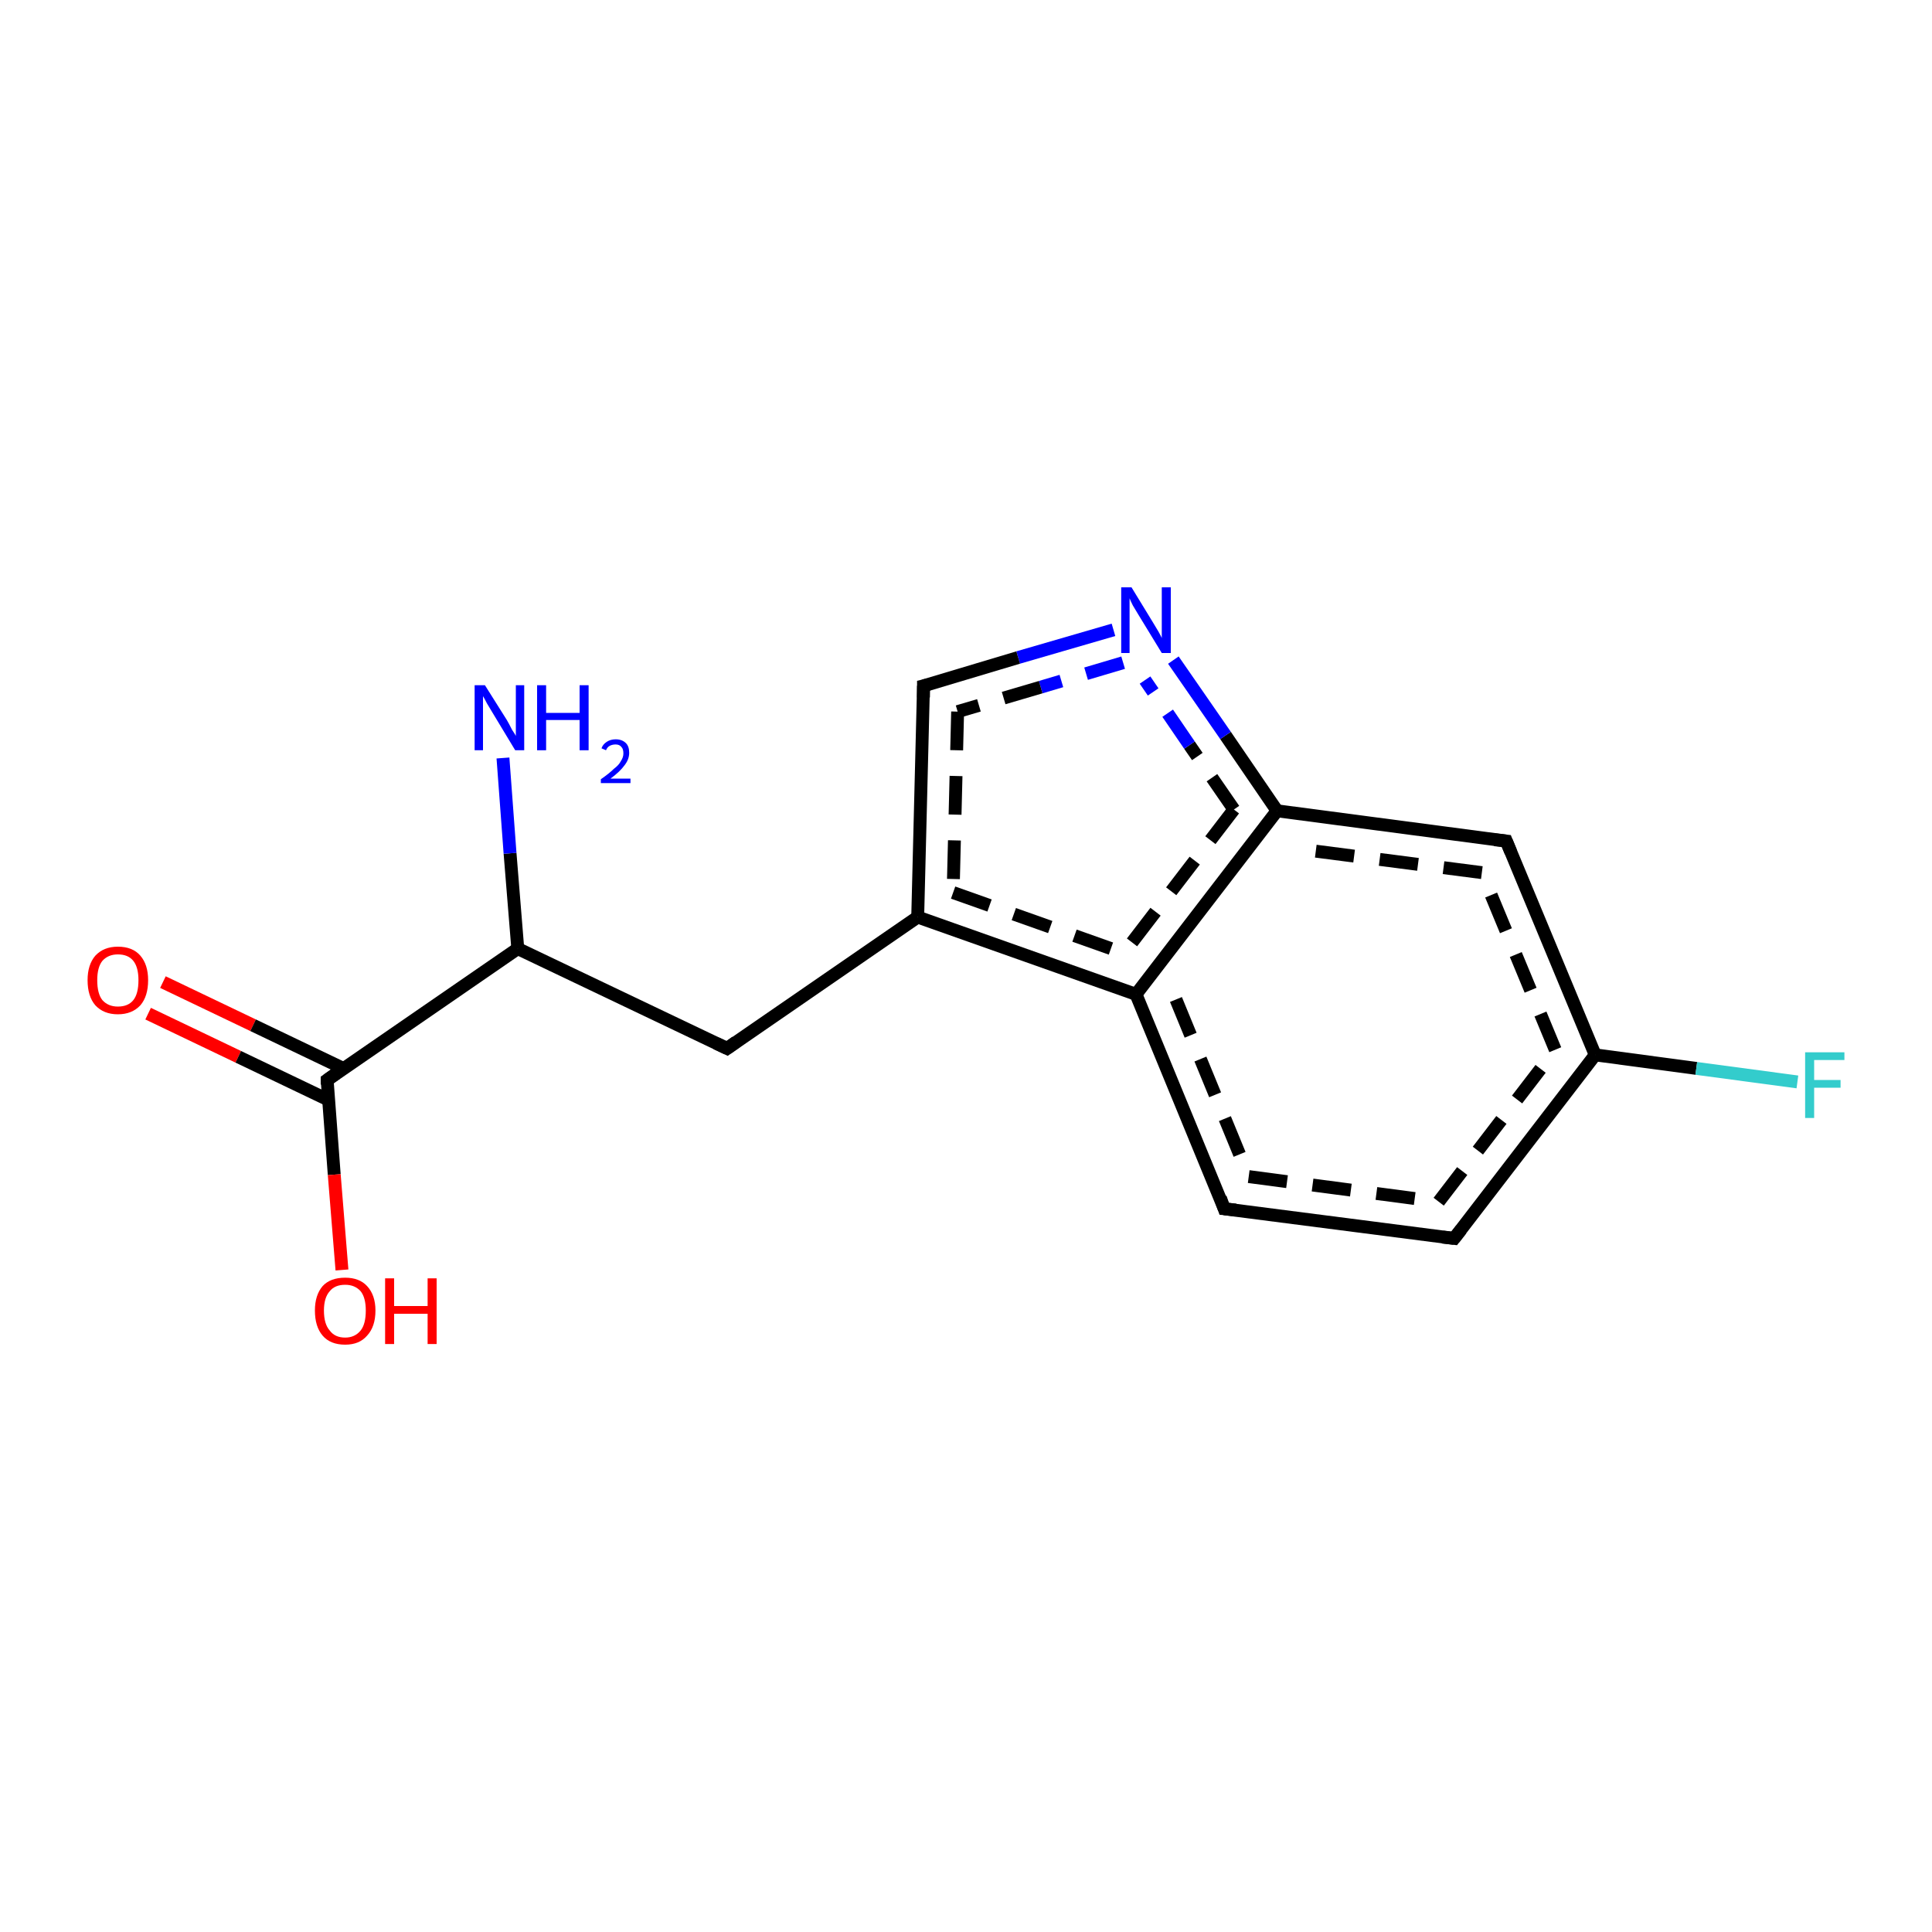 <?xml version='1.0' encoding='iso-8859-1'?>
<svg version='1.1' baseProfile='full'
              xmlns='http://www.w3.org/2000/svg'
                      xmlns:rdkit='http://www.rdkit.org/xml'
                      xmlns:xlink='http://www.w3.org/1999/xlink'
                  xml:space='preserve'
width='300px' height='300px' viewBox='0 0 300 300'>
<!-- END OF HEADER -->
<rect style='opacity:1.0;fill:#FFFFFF;stroke:none' width='300.0' height='300.0' x='0.0' y='0.0'> </rect>
<path class='bond-0 atom-0 atom-1' d='M 25.3,152.5 L 39.3,159.2' style='fill:none;fill-rule:evenodd;stroke:#FF0000;stroke-width:2.0px;stroke-linecap:butt;stroke-linejoin:miter;stroke-opacity:1' />
<path class='bond-0 atom-0 atom-1' d='M 39.3,159.2 L 53.3,165.9' style='fill:none;fill-rule:evenodd;stroke:#000000;stroke-width:2.0px;stroke-linecap:butt;stroke-linejoin:miter;stroke-opacity:1' />
<path class='bond-0 atom-0 atom-1' d='M 23.0,157.4 L 37.0,164.1' style='fill:none;fill-rule:evenodd;stroke:#FF0000;stroke-width:2.0px;stroke-linecap:butt;stroke-linejoin:miter;stroke-opacity:1' />
<path class='bond-0 atom-0 atom-1' d='M 37.0,164.1 L 51.0,170.8' style='fill:none;fill-rule:evenodd;stroke:#000000;stroke-width:2.0px;stroke-linecap:butt;stroke-linejoin:miter;stroke-opacity:1' />
<path class='bond-1 atom-1 atom-2' d='M 50.8,167.7 L 51.9,182.4' style='fill:none;fill-rule:evenodd;stroke:#000000;stroke-width:2.0px;stroke-linecap:butt;stroke-linejoin:miter;stroke-opacity:1' />
<path class='bond-1 atom-1 atom-2' d='M 51.9,182.4 L 53.1,197.2' style='fill:none;fill-rule:evenodd;stroke:#FF0000;stroke-width:2.0px;stroke-linecap:butt;stroke-linejoin:miter;stroke-opacity:1' />
<path class='bond-2 atom-1 atom-3' d='M 50.8,167.7 L 80.4,147.3' style='fill:none;fill-rule:evenodd;stroke:#000000;stroke-width:2.0px;stroke-linecap:butt;stroke-linejoin:miter;stroke-opacity:1' />
<path class='bond-3 atom-3 atom-4' d='M 80.4,147.3 L 79.2,132.5' style='fill:none;fill-rule:evenodd;stroke:#000000;stroke-width:2.0px;stroke-linecap:butt;stroke-linejoin:miter;stroke-opacity:1' />
<path class='bond-3 atom-3 atom-4' d='M 79.2,132.5 L 78.1,117.7' style='fill:none;fill-rule:evenodd;stroke:#0000FF;stroke-width:2.0px;stroke-linecap:butt;stroke-linejoin:miter;stroke-opacity:1' />
<path class='bond-4 atom-3 atom-5' d='M 80.4,147.3 L 112.9,162.8' style='fill:none;fill-rule:evenodd;stroke:#000000;stroke-width:2.0px;stroke-linecap:butt;stroke-linejoin:miter;stroke-opacity:1' />
<path class='bond-5 atom-5 atom-6' d='M 112.9,162.8 L 142.5,142.4' style='fill:none;fill-rule:evenodd;stroke:#000000;stroke-width:2.0px;stroke-linecap:butt;stroke-linejoin:miter;stroke-opacity:1' />
<path class='bond-6 atom-6 atom-7' d='M 142.5,142.4 L 176.4,154.4' style='fill:none;fill-rule:evenodd;stroke:#000000;stroke-width:2.0px;stroke-linecap:butt;stroke-linejoin:miter;stroke-opacity:1' />
<path class='bond-6 atom-6 atom-7' d='M 148.0,138.6 L 174.5,148.0' style='fill:none;fill-rule:evenodd;stroke:#000000;stroke-width:2.0px;stroke-linecap:butt;stroke-linejoin:miter;stroke-opacity:1;stroke-dasharray:6,4' />
<path class='bond-7 atom-7 atom-8' d='M 176.4,154.4 L 190.1,187.7' style='fill:none;fill-rule:evenodd;stroke:#000000;stroke-width:2.0px;stroke-linecap:butt;stroke-linejoin:miter;stroke-opacity:1' />
<path class='bond-7 atom-7 atom-8' d='M 182.6,155.2 L 193.9,182.7' style='fill:none;fill-rule:evenodd;stroke:#000000;stroke-width:2.0px;stroke-linecap:butt;stroke-linejoin:miter;stroke-opacity:1;stroke-dasharray:6,4' />
<path class='bond-8 atom-8 atom-9' d='M 190.1,187.7 L 225.8,192.3' style='fill:none;fill-rule:evenodd;stroke:#000000;stroke-width:2.0px;stroke-linecap:butt;stroke-linejoin:miter;stroke-opacity:1' />
<path class='bond-8 atom-8 atom-9' d='M 193.9,182.7 L 223.4,186.6' style='fill:none;fill-rule:evenodd;stroke:#000000;stroke-width:2.0px;stroke-linecap:butt;stroke-linejoin:miter;stroke-opacity:1;stroke-dasharray:6,4' />
<path class='bond-9 atom-9 atom-10' d='M 225.8,192.3 L 247.7,163.8' style='fill:none;fill-rule:evenodd;stroke:#000000;stroke-width:2.0px;stroke-linecap:butt;stroke-linejoin:miter;stroke-opacity:1' />
<path class='bond-9 atom-9 atom-10' d='M 223.4,186.6 L 241.5,163.0' style='fill:none;fill-rule:evenodd;stroke:#000000;stroke-width:2.0px;stroke-linecap:butt;stroke-linejoin:miter;stroke-opacity:1;stroke-dasharray:6,4' />
<path class='bond-10 atom-10 atom-11' d='M 247.7,163.8 L 263.4,165.9' style='fill:none;fill-rule:evenodd;stroke:#000000;stroke-width:2.0px;stroke-linecap:butt;stroke-linejoin:miter;stroke-opacity:1' />
<path class='bond-10 atom-10 atom-11' d='M 263.4,165.9 L 279.1,168.0' style='fill:none;fill-rule:evenodd;stroke:#33CCCC;stroke-width:2.0px;stroke-linecap:butt;stroke-linejoin:miter;stroke-opacity:1' />
<path class='bond-11 atom-10 atom-12' d='M 247.7,163.8 L 233.9,130.6' style='fill:none;fill-rule:evenodd;stroke:#000000;stroke-width:2.0px;stroke-linecap:butt;stroke-linejoin:miter;stroke-opacity:1' />
<path class='bond-11 atom-10 atom-12' d='M 241.5,163.0 L 230.1,135.5' style='fill:none;fill-rule:evenodd;stroke:#000000;stroke-width:2.0px;stroke-linecap:butt;stroke-linejoin:miter;stroke-opacity:1;stroke-dasharray:6,4' />
<path class='bond-12 atom-12 atom-13' d='M 233.9,130.6 L 198.3,125.9' style='fill:none;fill-rule:evenodd;stroke:#000000;stroke-width:2.0px;stroke-linecap:butt;stroke-linejoin:miter;stroke-opacity:1' />
<path class='bond-12 atom-12 atom-13' d='M 230.1,135.5 L 200.7,131.7' style='fill:none;fill-rule:evenodd;stroke:#000000;stroke-width:2.0px;stroke-linecap:butt;stroke-linejoin:miter;stroke-opacity:1;stroke-dasharray:6,4' />
<path class='bond-13 atom-13 atom-14' d='M 198.3,125.9 L 190.3,114.2' style='fill:none;fill-rule:evenodd;stroke:#000000;stroke-width:2.0px;stroke-linecap:butt;stroke-linejoin:miter;stroke-opacity:1' />
<path class='bond-13 atom-13 atom-14' d='M 190.3,114.2 L 182.2,102.5' style='fill:none;fill-rule:evenodd;stroke:#0000FF;stroke-width:2.0px;stroke-linecap:butt;stroke-linejoin:miter;stroke-opacity:1' />
<path class='bond-13 atom-13 atom-14' d='M 191.6,125.7 L 184.7,115.7' style='fill:none;fill-rule:evenodd;stroke:#000000;stroke-width:2.0px;stroke-linecap:butt;stroke-linejoin:miter;stroke-opacity:1;stroke-dasharray:6,4' />
<path class='bond-13 atom-13 atom-14' d='M 184.7,115.7 L 177.8,105.6' style='fill:none;fill-rule:evenodd;stroke:#0000FF;stroke-width:2.0px;stroke-linecap:butt;stroke-linejoin:miter;stroke-opacity:1;stroke-dasharray:6,4' />
<path class='bond-14 atom-14 atom-15' d='M 172.9,97.8 L 158.1,102.1' style='fill:none;fill-rule:evenodd;stroke:#0000FF;stroke-width:2.0px;stroke-linecap:butt;stroke-linejoin:miter;stroke-opacity:1' />
<path class='bond-14 atom-14 atom-15' d='M 158.1,102.1 L 143.4,106.5' style='fill:none;fill-rule:evenodd;stroke:#000000;stroke-width:2.0px;stroke-linecap:butt;stroke-linejoin:miter;stroke-opacity:1' />
<path class='bond-14 atom-14 atom-15' d='M 174.4,102.9 L 161.6,106.7' style='fill:none;fill-rule:evenodd;stroke:#0000FF;stroke-width:2.0px;stroke-linecap:butt;stroke-linejoin:miter;stroke-opacity:1;stroke-dasharray:6,4' />
<path class='bond-14 atom-14 atom-15' d='M 161.6,106.7 L 148.7,110.5' style='fill:none;fill-rule:evenodd;stroke:#000000;stroke-width:2.0px;stroke-linecap:butt;stroke-linejoin:miter;stroke-opacity:1;stroke-dasharray:6,4' />
<path class='bond-15 atom-13 atom-7' d='M 198.3,125.9 L 176.4,154.4' style='fill:none;fill-rule:evenodd;stroke:#000000;stroke-width:2.0px;stroke-linecap:butt;stroke-linejoin:miter;stroke-opacity:1' />
<path class='bond-15 atom-13 atom-7' d='M 191.6,125.7 L 174.5,148.0' style='fill:none;fill-rule:evenodd;stroke:#000000;stroke-width:2.0px;stroke-linecap:butt;stroke-linejoin:miter;stroke-opacity:1;stroke-dasharray:6,4' />
<path class='bond-16 atom-15 atom-6' d='M 143.4,106.5 L 142.5,142.4' style='fill:none;fill-rule:evenodd;stroke:#000000;stroke-width:2.0px;stroke-linecap:butt;stroke-linejoin:miter;stroke-opacity:1' />
<path class='bond-16 atom-15 atom-6' d='M 148.7,110.5 L 148.0,138.6' style='fill:none;fill-rule:evenodd;stroke:#000000;stroke-width:2.0px;stroke-linecap:butt;stroke-linejoin:miter;stroke-opacity:1;stroke-dasharray:6,4' />
<path d='M 50.8,168.4 L 50.8,167.7 L 52.2,166.7' style='fill:none;stroke:#000000;stroke-width:2.0px;stroke-linecap:butt;stroke-linejoin:miter;stroke-opacity:1;' />
<path d='M 111.2,162.0 L 112.9,162.8 L 114.3,161.8' style='fill:none;stroke:#000000;stroke-width:2.0px;stroke-linecap:butt;stroke-linejoin:miter;stroke-opacity:1;' />
<path d='M 189.5,186.0 L 190.1,187.7 L 191.9,187.9' style='fill:none;stroke:#000000;stroke-width:2.0px;stroke-linecap:butt;stroke-linejoin:miter;stroke-opacity:1;' />
<path d='M 224.0,192.1 L 225.8,192.3 L 226.9,190.9' style='fill:none;stroke:#000000;stroke-width:2.0px;stroke-linecap:butt;stroke-linejoin:miter;stroke-opacity:1;' />
<path d='M 234.6,132.3 L 233.9,130.6 L 232.1,130.4' style='fill:none;stroke:#000000;stroke-width:2.0px;stroke-linecap:butt;stroke-linejoin:miter;stroke-opacity:1;' />
<path d='M 144.2,106.3 L 143.4,106.5 L 143.4,108.3' style='fill:none;stroke:#000000;stroke-width:2.0px;stroke-linecap:butt;stroke-linejoin:miter;stroke-opacity:1;' />
<path class='atom-0' d='M 13.6 152.2
Q 13.6 149.8, 14.8 148.4
Q 16.1 147.0, 18.3 147.0
Q 20.6 147.0, 21.8 148.4
Q 23.0 149.8, 23.0 152.2
Q 23.0 154.7, 21.8 156.1
Q 20.5 157.5, 18.3 157.5
Q 16.1 157.5, 14.8 156.1
Q 13.6 154.7, 13.6 152.2
M 18.3 156.3
Q 19.9 156.3, 20.7 155.3
Q 21.5 154.3, 21.5 152.2
Q 21.5 150.2, 20.7 149.2
Q 19.9 148.2, 18.3 148.2
Q 16.8 148.2, 15.9 149.2
Q 15.1 150.2, 15.1 152.2
Q 15.1 154.3, 15.9 155.3
Q 16.8 156.3, 18.3 156.3
' fill='#FF0000'/>
<path class='atom-2' d='M 48.9 203.5
Q 48.9 201.1, 50.1 199.7
Q 51.3 198.4, 53.6 198.4
Q 55.8 198.4, 57.0 199.7
Q 58.3 201.1, 58.3 203.5
Q 58.3 206.0, 57.0 207.4
Q 55.8 208.8, 53.6 208.8
Q 51.3 208.8, 50.1 207.4
Q 48.9 206.0, 48.9 203.5
M 53.6 207.7
Q 55.1 207.7, 56.0 206.6
Q 56.8 205.6, 56.8 203.5
Q 56.8 201.5, 56.0 200.5
Q 55.1 199.5, 53.6 199.5
Q 52.0 199.5, 51.2 200.5
Q 50.3 201.5, 50.3 203.5
Q 50.3 205.6, 51.2 206.6
Q 52.0 207.7, 53.6 207.7
' fill='#FF0000'/>
<path class='atom-2' d='M 59.8 198.5
L 61.2 198.5
L 61.2 202.8
L 66.4 202.8
L 66.4 198.5
L 67.8 198.5
L 67.8 208.7
L 66.4 208.7
L 66.4 204.0
L 61.2 204.0
L 61.2 208.7
L 59.8 208.7
L 59.8 198.5
' fill='#FF0000'/>
<path class='atom-4' d='M 75.3 106.4
L 78.7 111.8
Q 79.0 112.3, 79.5 113.3
Q 80.1 114.2, 80.1 114.3
L 80.1 106.4
L 81.4 106.4
L 81.4 116.5
L 80.0 116.5
L 76.5 110.7
Q 76.1 110.0, 75.6 109.2
Q 75.2 108.4, 75.0 108.1
L 75.0 116.5
L 73.7 116.5
L 73.7 106.4
L 75.3 106.4
' fill='#0000FF'/>
<path class='atom-4' d='M 83.4 106.4
L 84.8 106.4
L 84.8 110.7
L 90.0 110.7
L 90.0 106.4
L 91.4 106.4
L 91.4 116.5
L 90.0 116.5
L 90.0 111.8
L 84.8 111.8
L 84.8 116.5
L 83.4 116.5
L 83.4 106.4
' fill='#0000FF'/>
<path class='atom-4' d='M 93.4 116.2
Q 93.6 115.6, 94.2 115.2
Q 94.8 114.8, 95.6 114.8
Q 96.6 114.8, 97.2 115.4
Q 97.7 115.9, 97.7 116.9
Q 97.7 117.9, 97.0 118.8
Q 96.3 119.8, 94.8 120.9
L 97.9 120.9
L 97.9 121.6
L 93.3 121.6
L 93.3 121.0
Q 94.6 120.1, 95.3 119.4
Q 96.1 118.8, 96.4 118.2
Q 96.8 117.6, 96.8 117.0
Q 96.8 116.3, 96.5 116.0
Q 96.2 115.6, 95.6 115.6
Q 95.1 115.6, 94.7 115.8
Q 94.3 116.0, 94.1 116.5
L 93.4 116.2
' fill='#0000FF'/>
<path class='atom-11' d='M 280.3 163.4
L 286.4 163.4
L 286.4 164.6
L 281.7 164.6
L 281.7 167.7
L 285.8 167.7
L 285.8 168.9
L 281.7 168.9
L 281.7 173.6
L 280.3 173.6
L 280.3 163.4
' fill='#33CCCC'/>
<path class='atom-14' d='M 175.7 91.2
L 179.0 96.6
Q 179.3 97.1, 179.9 98.1
Q 180.4 99.0, 180.4 99.1
L 180.4 91.2
L 181.8 91.2
L 181.8 101.4
L 180.4 101.4
L 176.8 95.5
Q 176.4 94.8, 175.9 94.0
Q 175.5 93.2, 175.4 92.9
L 175.4 101.4
L 174.1 101.4
L 174.1 91.2
L 175.7 91.2
' fill='#0000FF'/>
</svg>
